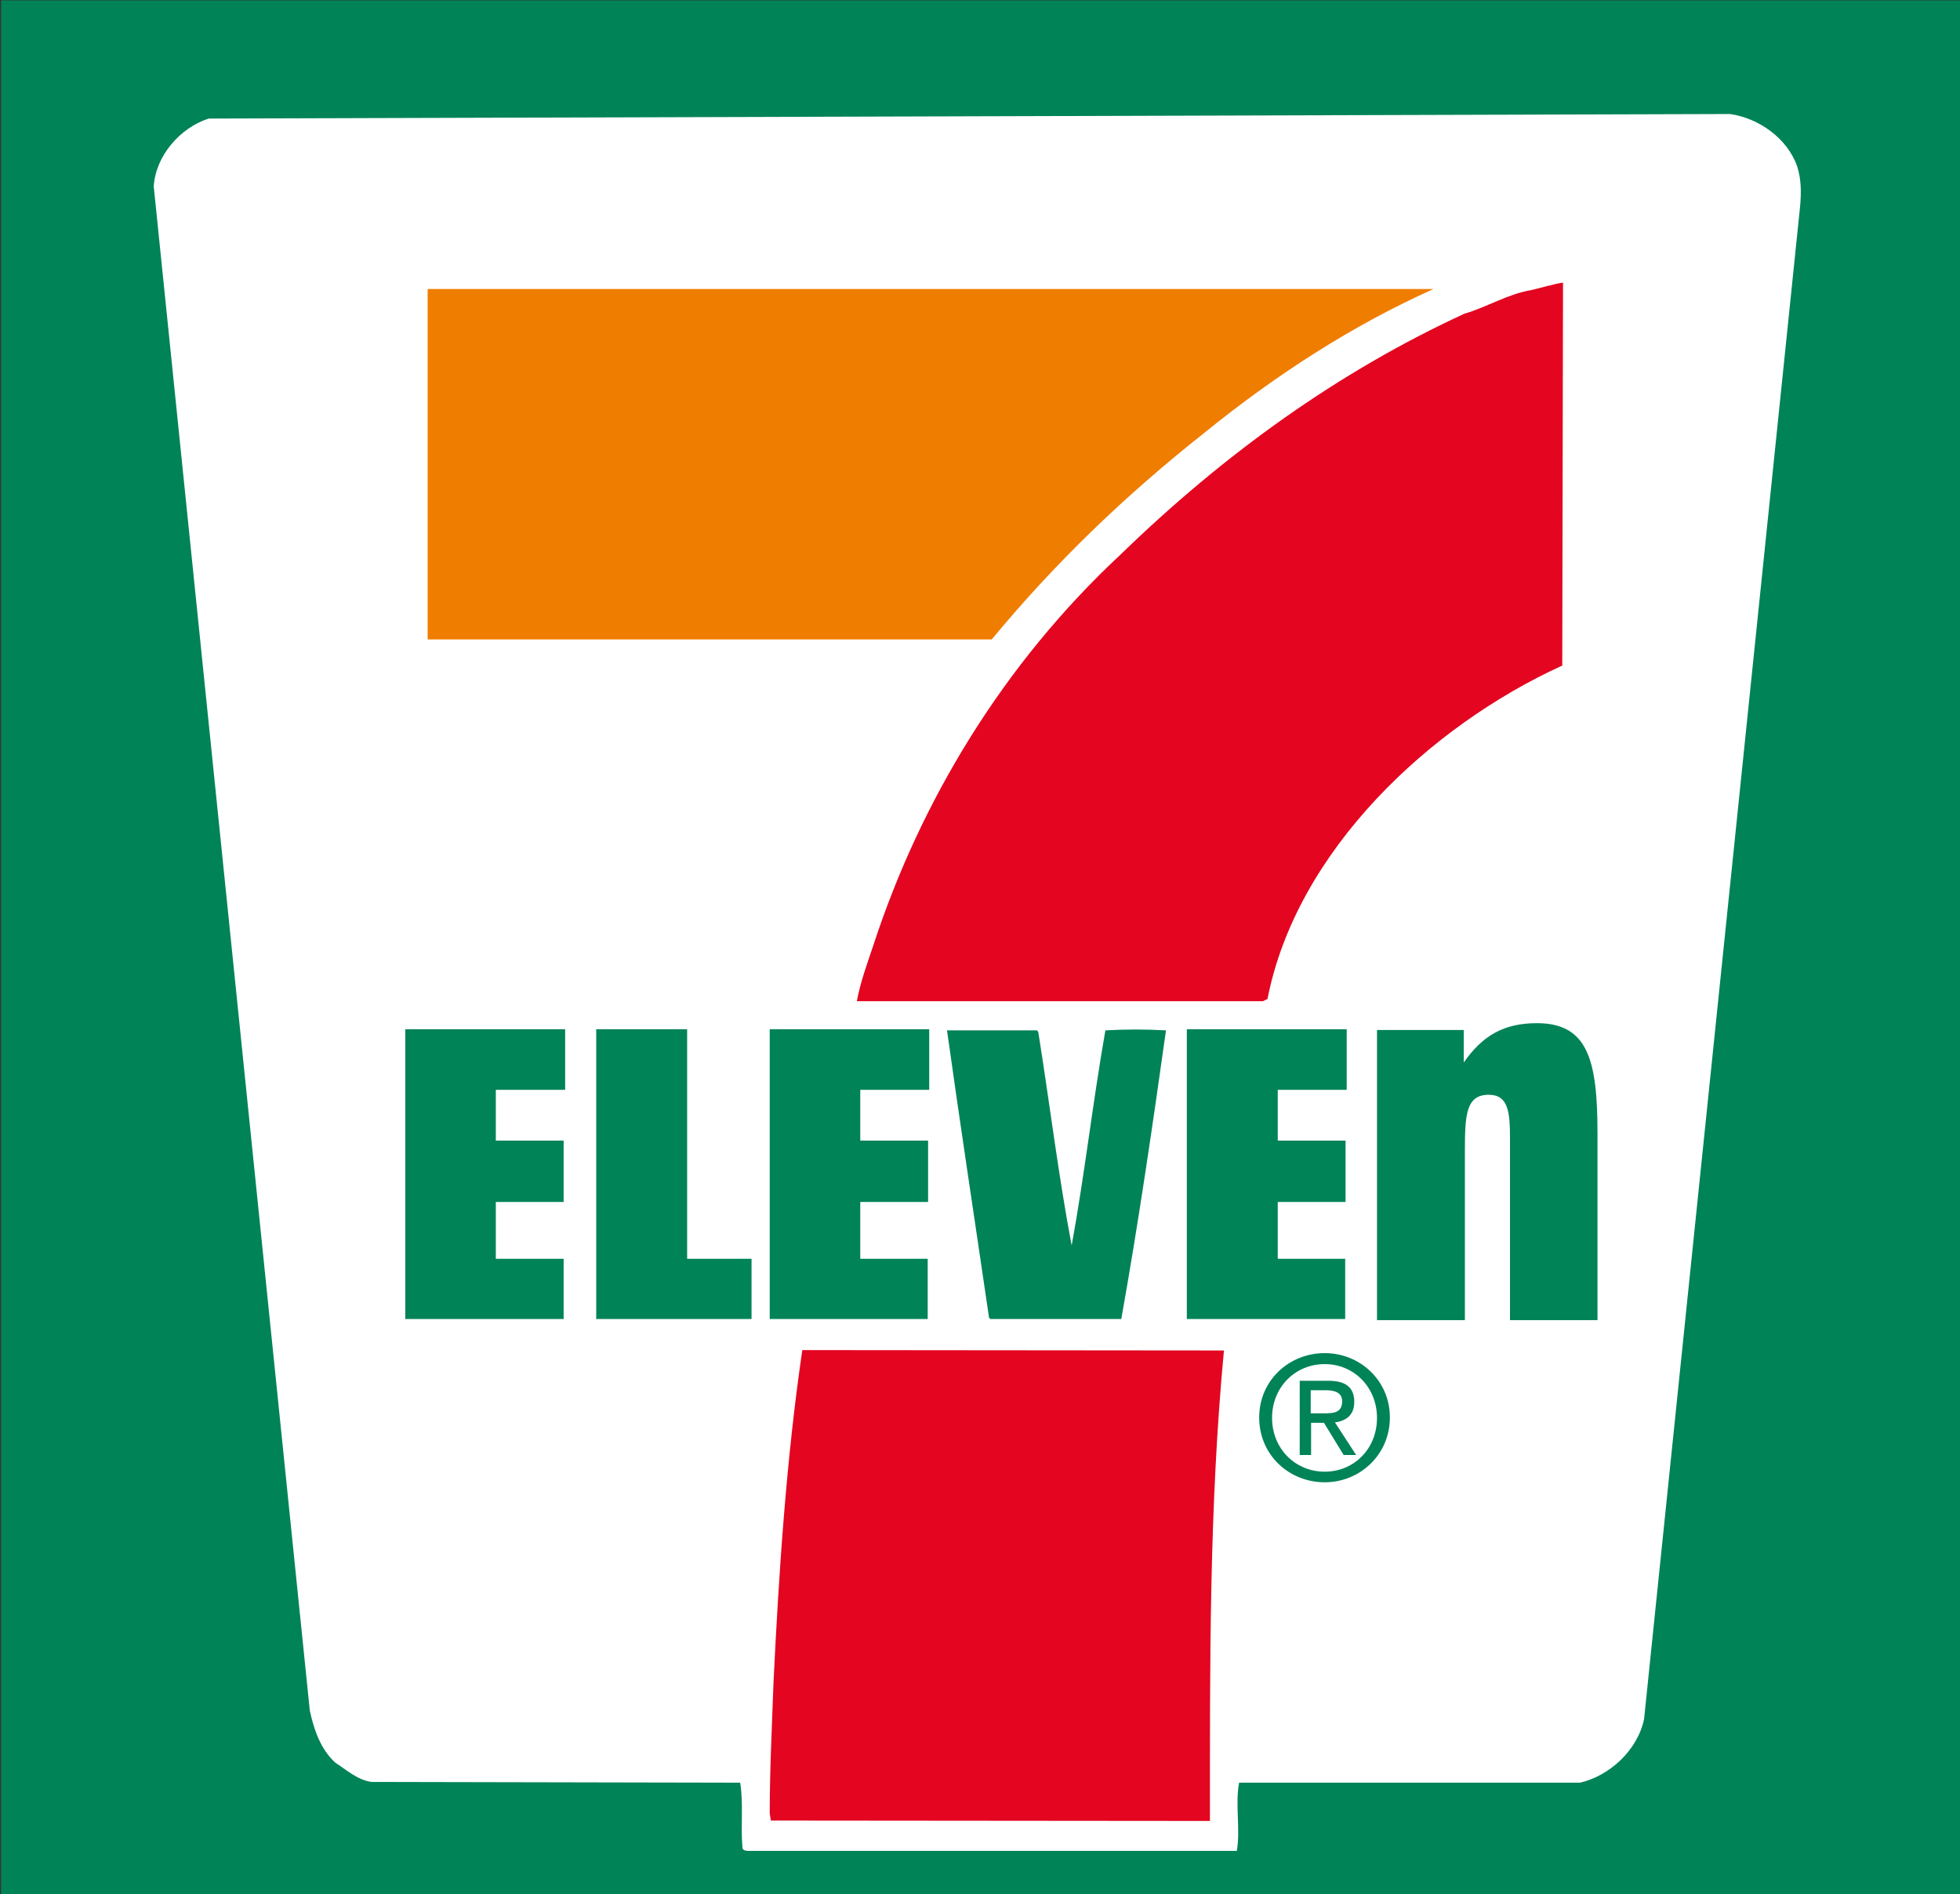 <?xml version="1.0" encoding="UTF-8" standalone="no"?>
<svg
   xmlns:dc="http://purl.org/dc/elements/1.1/"
   xmlns:cc="http://creativecommons.org/ns#"
   xmlns:rdf="http://www.w3.org/1999/02/22-rdf-syntax-ns#"
   xmlns:svg="http://www.w3.org/2000/svg"
   xmlns="http://www.w3.org/2000/svg"
   xmlns:sodipodi="http://sodipodi.sourceforge.net/DTD/sodipodi-0.dtd"
   xmlns:inkscape="http://www.inkscape.org/namespaces/inkscape"
   inkscape:version="1.0 (4035a4f, 2020-05-01)"
   height="50"
   width="51.737"
   sodipodi:docname="seven-eleven.svg"
   xml:space="preserve"
   viewBox="0 0 51.737 50"
   y="0px"
   x="0px"
   id="Layer_1"
   version="1.1"><rect x="0" y="0" width="51.737" height="50" fill="#333333" stroke="none"/><defs
   id="defs944" /><sodipodi:namedview
   inkscape:current-layer="Layer_1"
   inkscape:window-maximized="1"
   inkscape:window-y="23"
   inkscape:window-x="0"
   inkscape:cy="250.5"
   inkscape:cx="-207.0675"
   inkscape:zoom="0.81"
   showgrid="false"
   id="namedview942"
   inkscape:window-height="699"
   inkscape:window-width="1280"
   inkscape:pageshadow="2"
   inkscape:pageopacity="0"
   guidetolerance="10"
   gridtolerance="10"
   objecttolerance="10"
   borderopacity="1"
   bordercolor="#666666"
   pagecolor="#ffffff" />
<style
   id="style913"
   type="text/css">
	.st0{fill:#008357;}
	.st1{fill:#FFFFFF;}
	.st2{fill:#E40520;}
	.st3{fill:#EF7D00;}
</style>
<g
   style="stroke-width:0;stroke-miterlimit:4;stroke-dasharray:none"
   transform="matrix(0.1,0,0,0.1,-14.052,-4.94)"
   id="g939">
	<rect
   style="stroke-width:0;stroke-miterlimit:4;stroke-dasharray:none"
   id="rect915"
   height="501"
   width="518.4"
   class="st0"
   y="49.5"
   x="140.8" />
	<path
   style="stroke-width:0;stroke-miterlimit:4;stroke-dasharray:none"
   id="path917"
   d="m 574.5,503.2 c -1.7,8.2 -9.1,15 -16.9,16.8 h -90 c -1.1,5.9 0.4,12.1 -0.6,18 H 338.4 c -0.4,0 -1.9,0.1 -1.9,-0.9 -0.5,-5.5 0.3,-11.7 -0.6,-17.1 l -97.3,-0.2 c -3.7,-0.5 -6.5,-3.1 -9.6,-5.1 -3.9,-3.6 -5.6,-8.7 -6.7,-13.7 L 181.1,98.6 c 0.5,-8.1 7,-15.5 14.5,-17.9 l 401.6,-1.2 c 7.6,1.1 15.1,6.4 17.7,13.8 1.1,3.4 1.1,6.8 0.8,10.4 z"
   class="st1" />
	<path
   style="stroke-width:0;stroke-miterlimit:4;stroke-dasharray:none"
   id="path919"
   d="m 552.9,225.1 c -35.1,16 -70.2,49 -77.8,88 l -1.2,0.6 H 366.7 c 0.9,-5 2.8,-10.1 4.4,-14.9 12.5,-38.2 34.4,-74.3 65.2,-103 27.5,-26.7 57.6,-48.3 90.8,-63.6 5.9,-1.7 11.2,-5.1 17.5,-6.2 2.8,-0.6 5.4,-1.5 8.5,-2 l -0.2,101.1"
   class="st2" />
	<path
   style="stroke-width:0;stroke-miterlimit:4;stroke-dasharray:none"
   id="path921"
   d="m 518.9,125.7 c -21.2,9.5 -41.4,22.5 -60.4,37.9 -21,16.6 -39.4,34.3 -56.2,54.6 H 253.4 v -0.3 -92.2 z"
   class="st3" />
	<path
   style="stroke-width:0;stroke-miterlimit:4;stroke-dasharray:none"
   id="path923"
   d="m 448.3,321.4 c -3.6,25.6 -7.3,51 -11.8,76.2 H 402 l -0.4,-0.3 C 397.9,372 394,346.5 390.5,321.4 h 23.8 l 0.3,0.5 c 3,18.8 5.3,37.8 8.8,56.3 3.4,-18.6 5.6,-38 8.9,-56.8 5.3,-0.3 10.6,-0.3 16,0"
   class="st0" />
	<polyline
   style="stroke-width:0;stroke-miterlimit:4;stroke-dasharray:none"
   id="polyline925"
   points="289.7,337.1 271.4,337.1 271.4,350.5 289.3,350.5 289.3,366.7 271.4,366.7 271.4,381.7 289.3,381.7    289.3,397.6 247.5,397.6 247.5,321.1 289.7,321.1 289.7,337.1  "
   class="st0" />
	<polyline
   style="stroke-width:0;stroke-miterlimit:4;stroke-dasharray:none"
   id="polyline927"
   points="385.8,337.1 367.6,337.1 367.6,350.5 385.5,350.5 385.5,366.7 367.6,366.7 367.6,381.7 385.4,381.7    385.4,397.6 343.7,397.6 343.7,321.1 385.8,321.1 385.8,337.1  "
   class="st0" />
	<polyline
   style="stroke-width:0;stroke-miterlimit:4;stroke-dasharray:none"
   id="polyline929"
   points="496,337.1 477.8,337.1 477.8,350.5 495.7,350.5 495.7,366.7 477.8,366.7 477.8,381.7 495.6,381.7    495.6,397.6 453.8,397.6 453.8,321.1 496,321.1 496,337.1  "
   class="st0" />
	<polyline
   style="stroke-width:0;stroke-miterlimit:4;stroke-dasharray:none"
   id="polyline931"
   points="297.9,321.1 321.9,321.1 321.9,381.7 338.9,381.7 338.9,397.6 297.9,397.6 297.9,321.1  "
   class="st0" />
	<path
   style="stroke-width:0;stroke-miterlimit:4;stroke-dasharray:none"
   id="path933"
   d="m 526.9,329.9 c 4.9,-7.1 10.6,-10.4 19.3,-10.4 13.5,0 16,9.8 16,29.1 v 49.3 h -23.1 v -48.1 c 0,-6.7 -0.4,-11.4 -5.6,-11.4 -6,0 -6.3,5.3 -6.3,14.8 v 44.7 H 504 v -76.6 h 22.9 v 8.6"
   class="st0" />
	<path
   style="stroke-width:0;stroke-miterlimit:4;stroke-dasharray:none"
   id="path935"
   d="m 490.1,422.5 c 2.5,0 4.7,-0.2 4.7,-3.2 0,-2.4 -2.2,-2.9 -4.3,-2.9 h -4 v 6.1 h 3.6 m -3.5,11 h -3 v -19.6 h 7.5 c 4.6,0 6.9,1.7 6.9,5.6 0,3.5 -2.2,5 -5.1,5.4 l 5.6,8.6 h -3.3 L 490,425 h -3.4 z m 3.6,4.4 c 7.7,0 13.8,-6 13.8,-14.2 0,-8.1 -6.1,-14.2 -13.8,-14.2 -7.8,0 -13.9,6.1 -13.9,14.2 0,8.1 6.1,14.2 13.9,14.2 z m -17.3,-14.3 c 0,-9.8 7.9,-17 17.3,-17 9.3,0 17.2,7.2 17.2,17 0,9.8 -7.9,17.1 -17.2,17.1 -9.4,0 -17.3,-7.2 -17.3,-17.1 z"
   class="st0" />
	<path
   style="stroke-width:0;stroke-miterlimit:4;stroke-dasharray:none"
   id="path937"
   d="m 344,530 -0.3,-1.9 c 0,-11.5 0.6,-23.3 1,-34.6 1.4,-29 3.4,-59.1 7.6,-87.7 l 111.3,0.1 c -3.9,41.2 -3.7,82.6 -3.7,124.2 z"
   class="st2" />
</g>
</svg>
